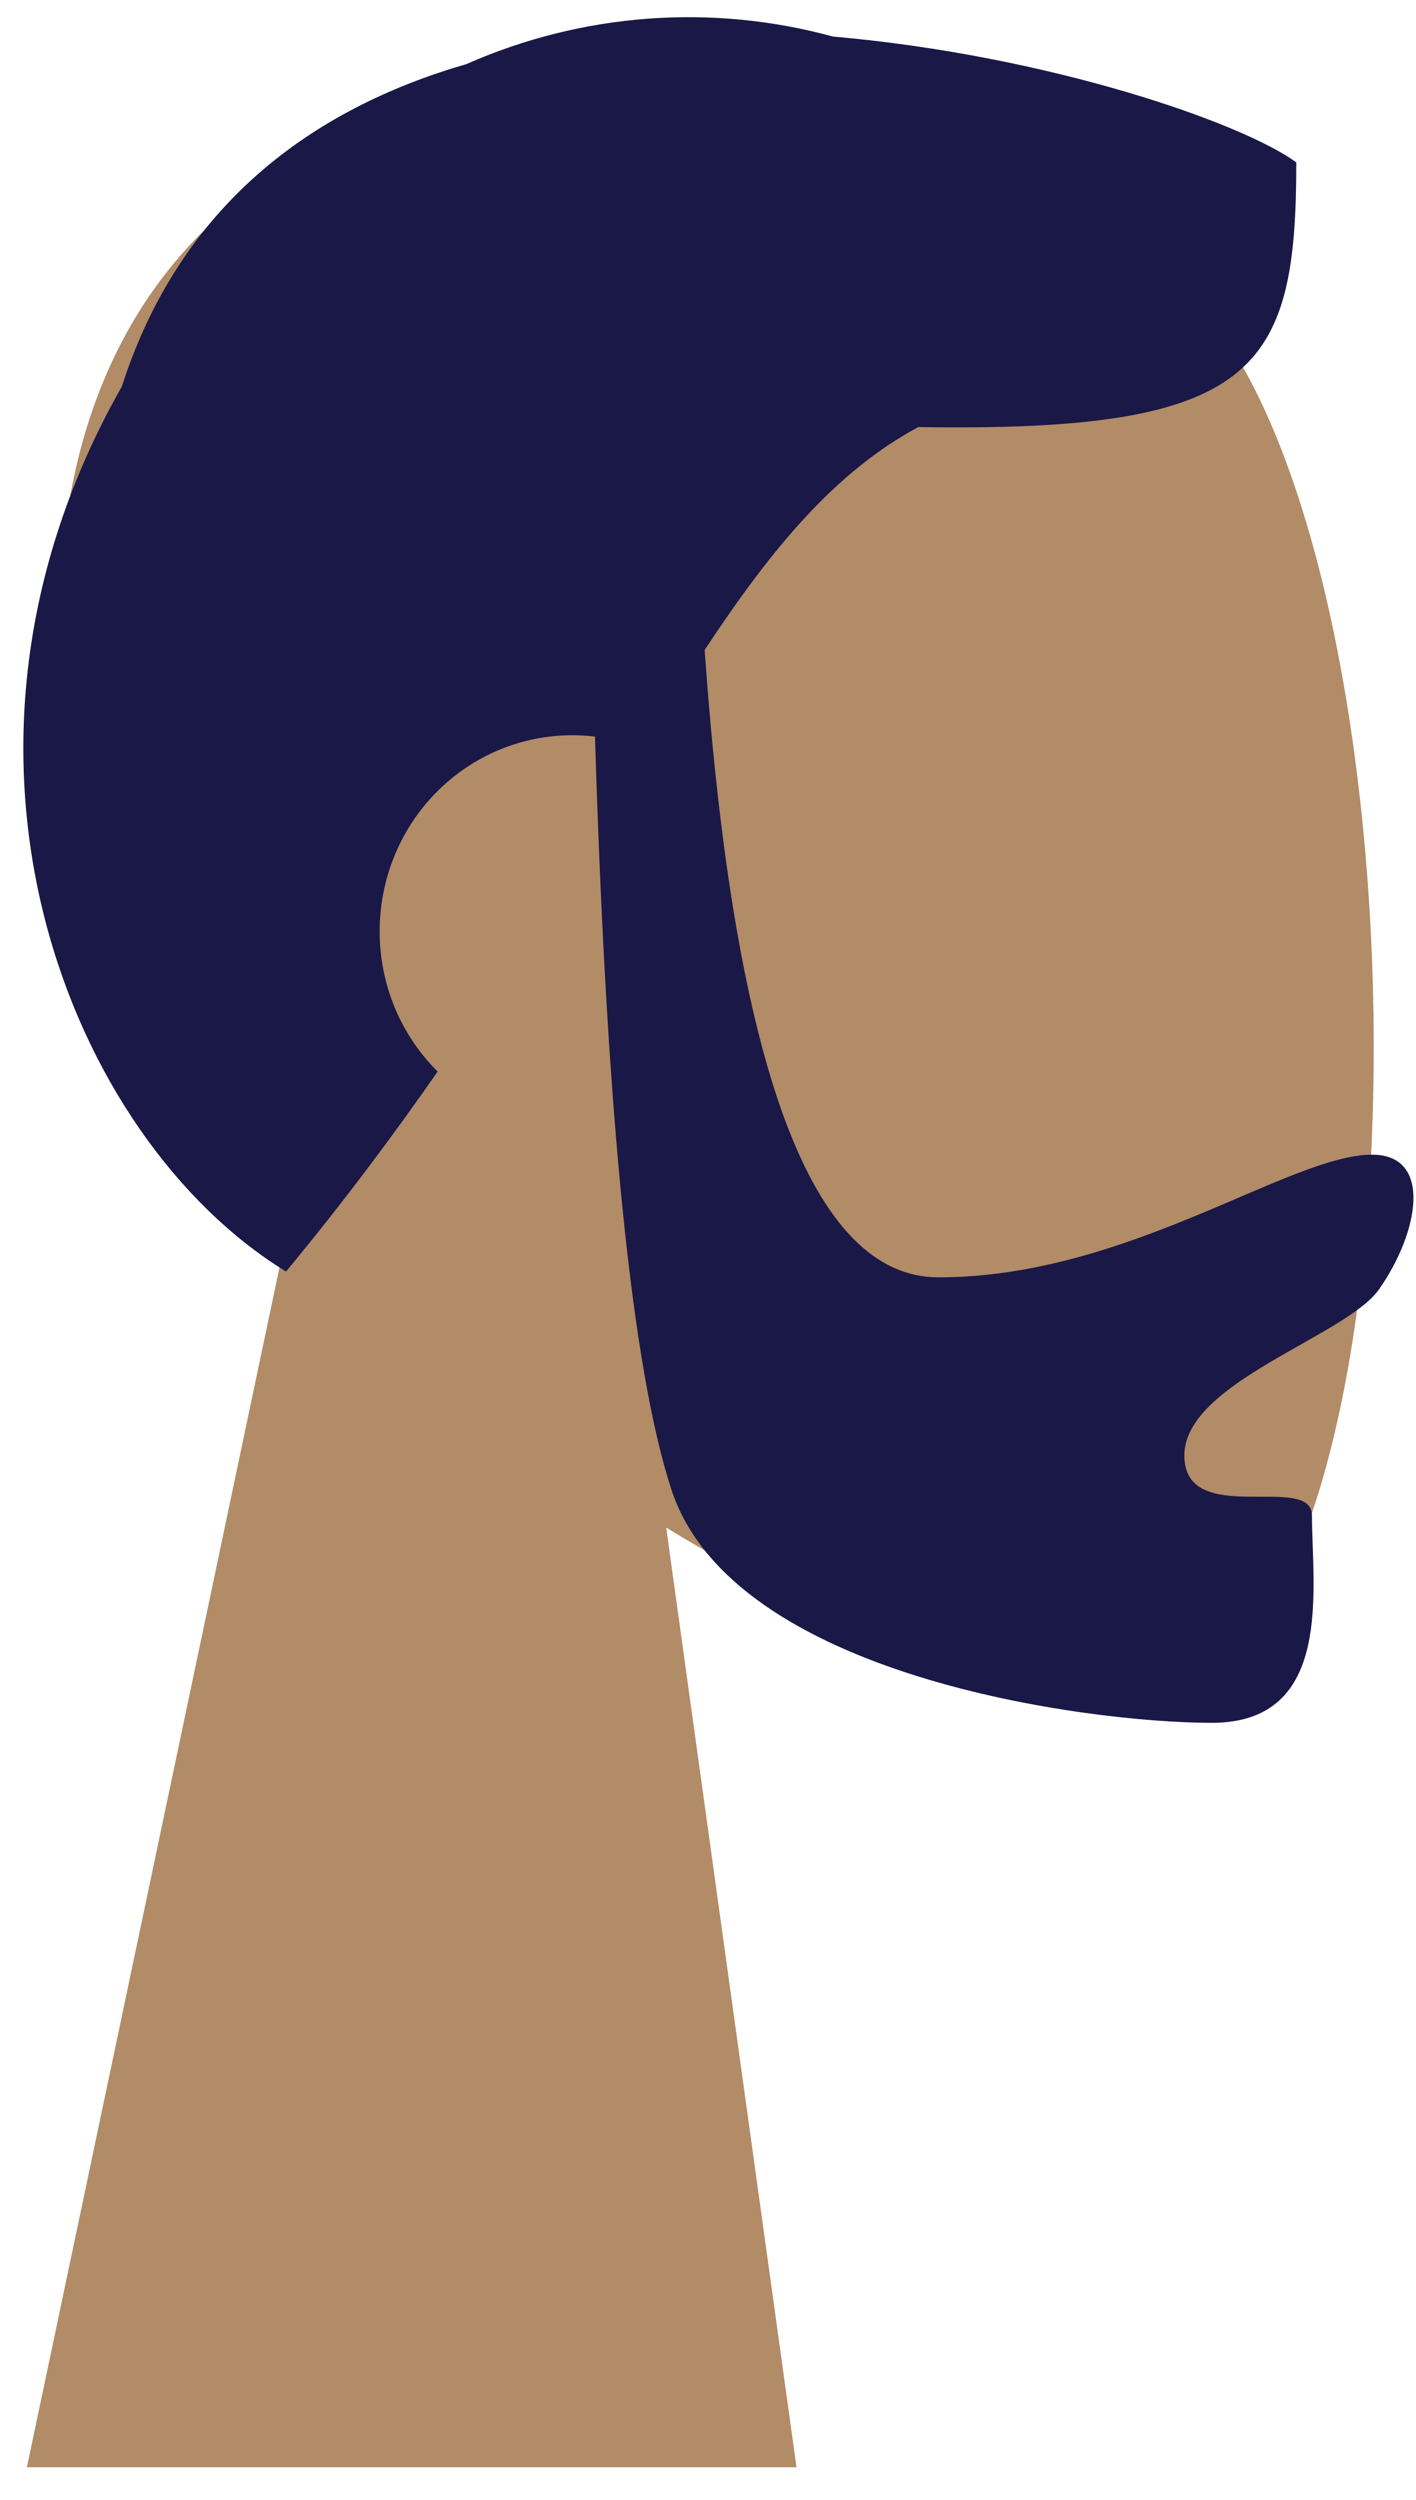 <svg width="34" height="60" viewBox="0 0 34 60" fill="none" xmlns="http://www.w3.org/2000/svg">
<path fill-rule="evenodd" clip-rule="evenodd" d="M7.007 29.012C3.459 24.769 1.058 19.57 1.459 13.745C2.614 -3.04 25.554 0.652 30.016 9.124C34.478 17.596 33.948 39.086 28.181 40.6C25.881 41.204 20.983 39.724 15.996 36.663L19.125 59.217H0.646L7.007 29.012Z" fill="#B28B67"/>
<path fill-rule="evenodd" clip-rule="evenodd" d="M16.92 15.599C17.627 25.638 19.498 30.658 22.533 30.658C27.086 30.658 30.948 27.714 32.947 27.714C34.403 27.714 34.078 29.57 33.112 30.946C32.317 32.078 28.438 33.177 28.438 34.934C28.438 36.691 31.502 35.332 31.502 36.376C31.502 38.102 32.041 41.35 29.098 41.35C26.12 41.35 17.582 40.245 16.118 35.743C15.174 32.837 14.563 26.816 14.287 17.68C13.638 17.601 12.98 17.663 12.357 17.861C11.733 18.06 11.159 18.391 10.67 18.832C10.181 19.274 9.79 19.816 9.522 20.423C9.254 21.029 9.116 21.687 9.116 22.353C9.115 22.98 9.238 23.601 9.477 24.18C9.716 24.758 10.067 25.281 10.508 25.719C9.439 27.256 8.241 28.862 6.868 30.518C1.709 27.366 -2.116 18.14 2.926 9.276C4.32 4.934 7.475 2.615 11.201 1.538C13.976 0.313 17.077 0.08 19.998 0.877C25.183 1.331 29.814 2.941 31.126 3.897C31.126 8.897 30.175 10.381 22.05 10.25C20.05 11.325 18.518 13.176 16.92 15.599Z" fill="#191847"/>
</svg>
